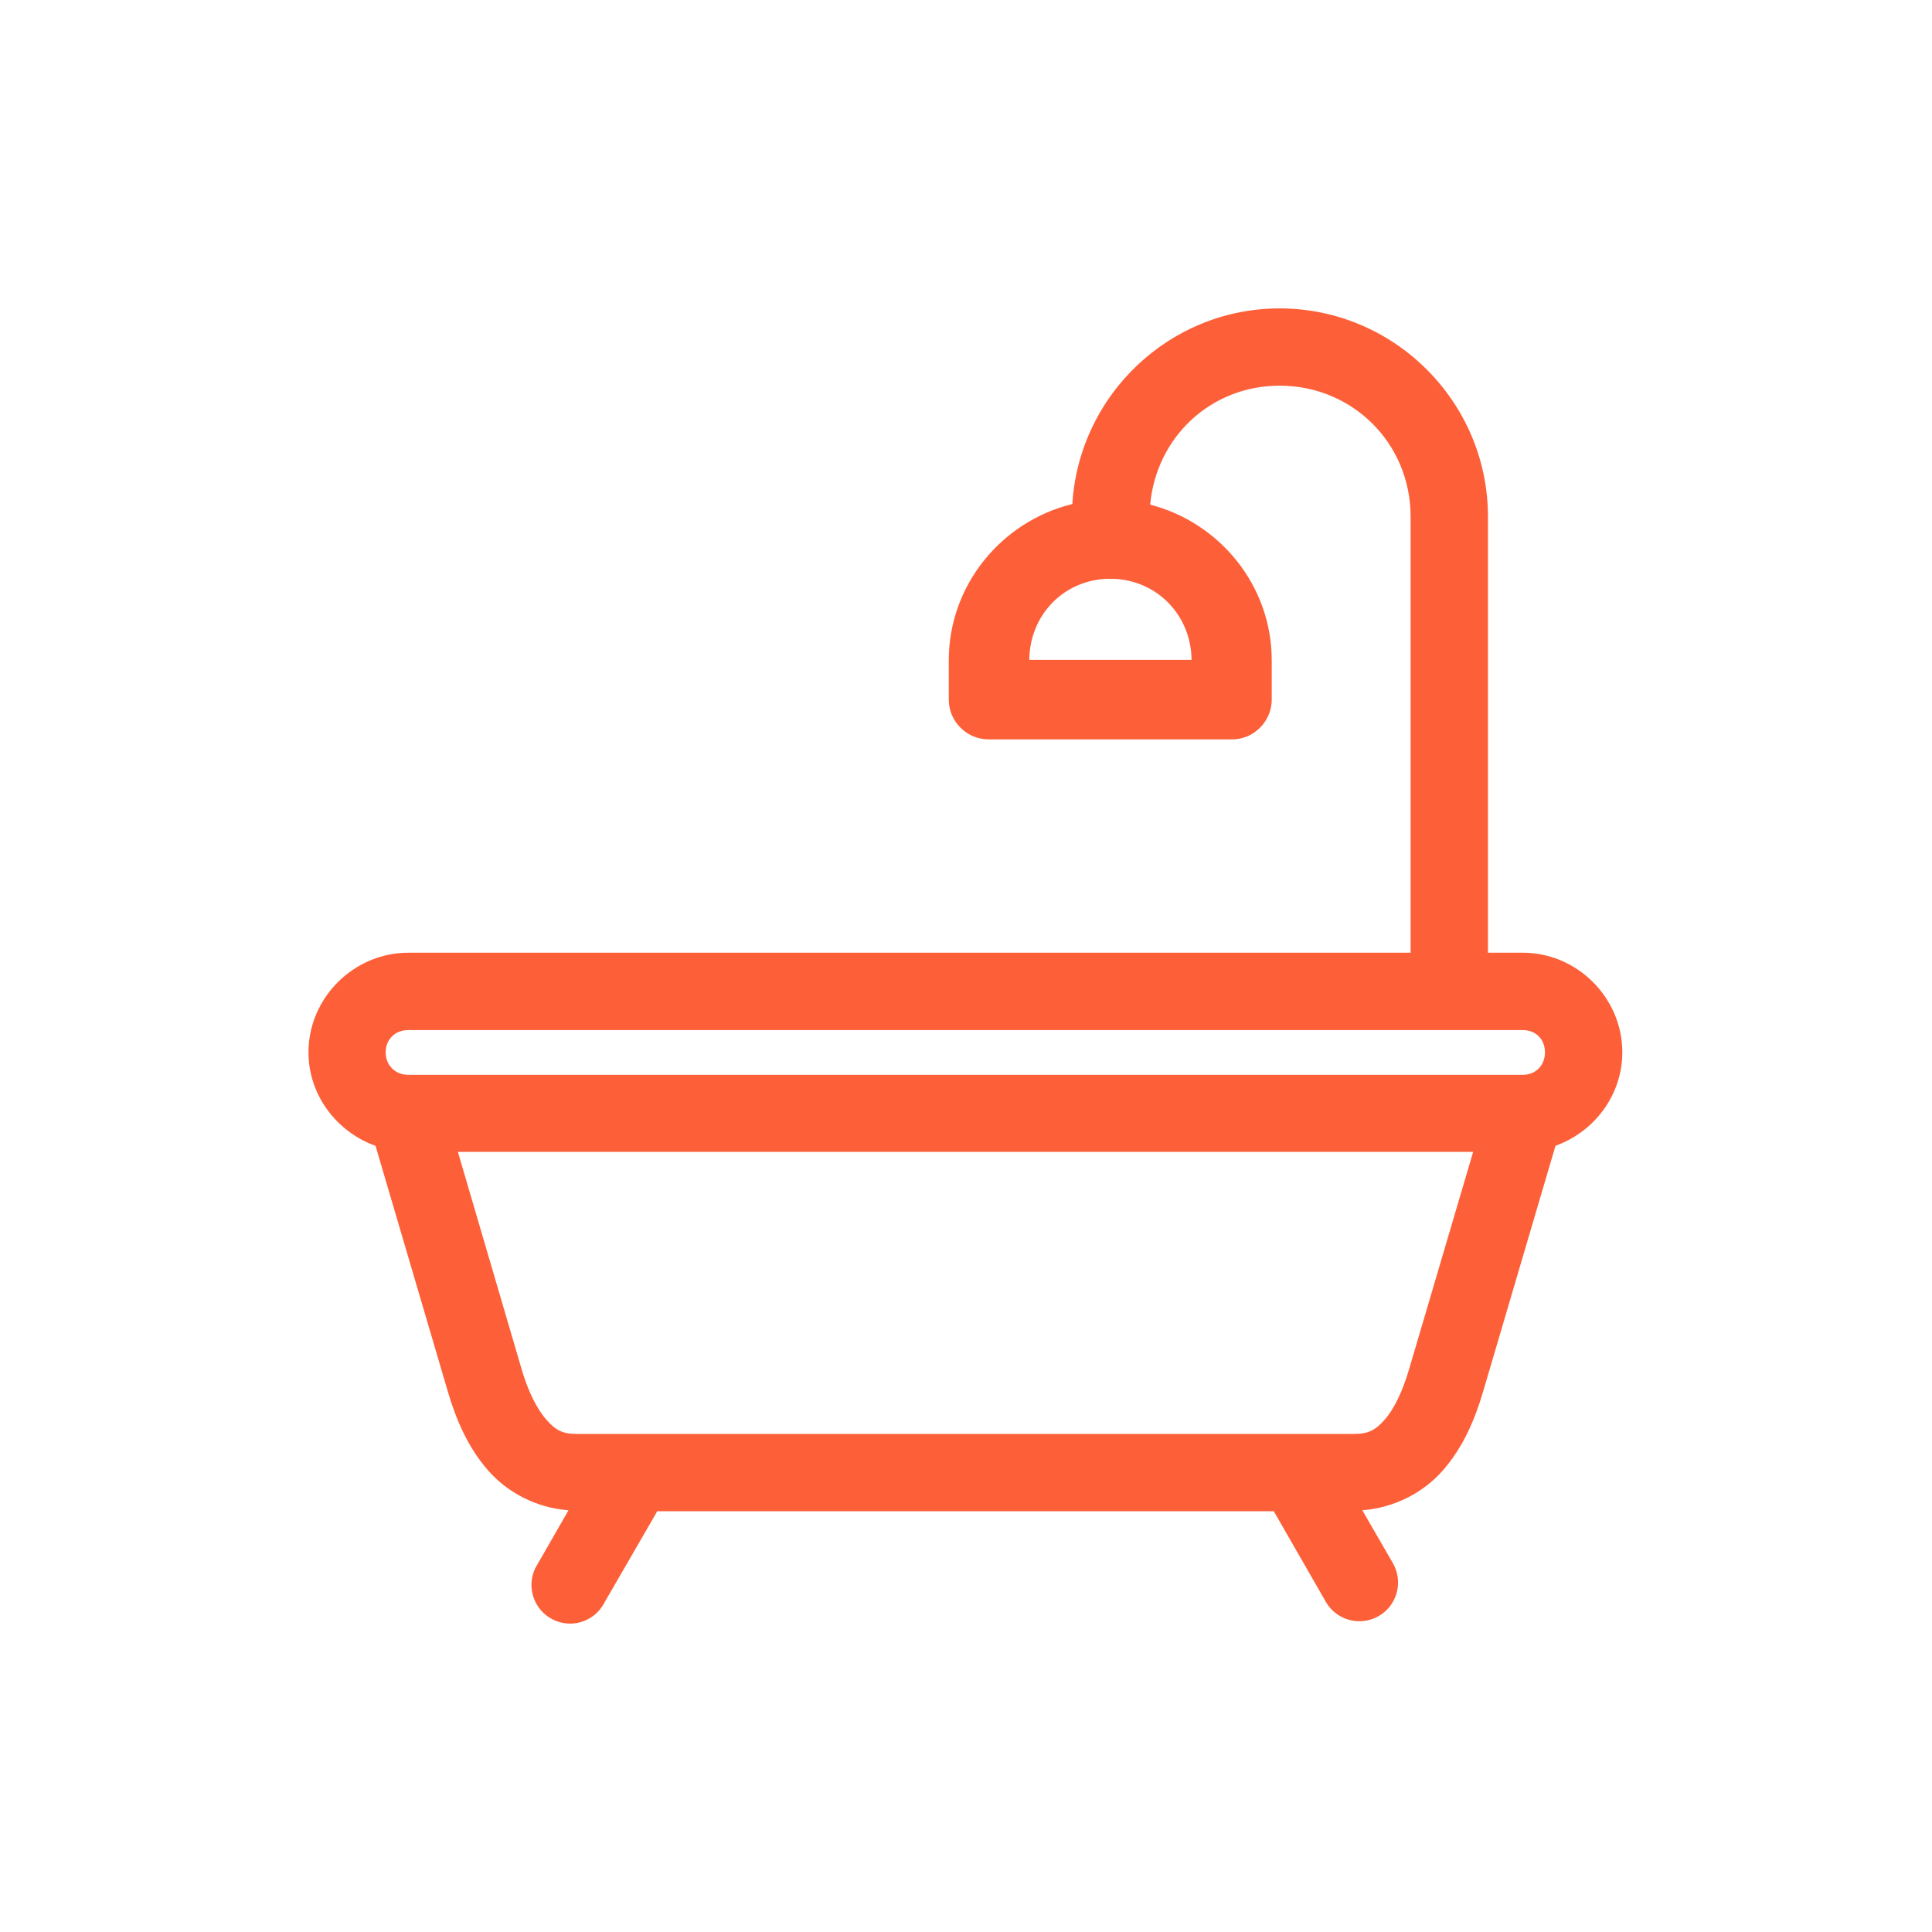 <svg width="24" height="24" viewBox="0 0 24 24" fill="none" xmlns="http://www.w3.org/2000/svg">
<path d="M15.896 3.831C14.526 3.831 13.403 4.91 13.321 6.261C12.445 6.476 11.786 7.264 11.786 8.204V8.693C11.787 8.824 11.839 8.949 11.933 9.041C12.025 9.134 12.151 9.185 12.282 9.185H15.305C15.435 9.185 15.56 9.133 15.652 9.04C15.745 8.948 15.797 8.823 15.798 8.693V8.204C15.798 7.273 15.152 6.492 14.288 6.269C14.363 5.434 15.039 4.791 15.896 4.791C16.804 4.791 17.523 5.509 17.523 6.418V11.835H5.072C4.395 11.835 3.832 12.395 3.832 13.072C3.832 13.606 4.185 14.063 4.665 14.234L5.564 17.289C5.665 17.632 5.81 17.977 6.064 18.267C6.298 18.534 6.654 18.731 7.062 18.761L6.681 19.425C6.608 19.535 6.584 19.671 6.615 19.799C6.645 19.927 6.727 20.038 6.841 20.104C6.955 20.17 7.091 20.187 7.217 20.15C7.344 20.112 7.449 20.025 7.509 19.907L8.14 18.816C8.149 18.802 8.156 18.788 8.163 18.773H15.825C15.832 18.788 15.839 18.802 15.848 18.816L16.475 19.907C16.61 20.132 16.901 20.206 17.128 20.075C17.354 19.944 17.434 19.655 17.307 19.425L16.923 18.761C17.331 18.73 17.689 18.534 17.923 18.267C18.177 17.977 18.322 17.632 18.423 17.289L19.323 14.233C19.802 14.062 20.153 13.606 20.153 13.072C20.153 12.395 19.593 11.835 18.916 11.835H18.484V6.418C18.484 4.994 17.32 3.831 15.896 3.831L15.896 3.831ZM13.758 7.19C13.781 7.192 13.803 7.192 13.827 7.19C14.377 7.209 14.796 7.644 14.802 8.197H12.786C12.792 7.643 13.208 7.208 13.758 7.19H13.758ZM5.072 12.796H18.916C19.078 12.796 19.192 12.91 19.192 13.072C19.192 13.234 19.078 13.352 18.916 13.352H5.072C4.91 13.352 4.791 13.234 4.791 13.072C4.791 12.91 4.91 12.796 5.072 12.796ZM5.688 14.309H18.3L17.502 17.016C17.425 17.279 17.318 17.503 17.204 17.632C17.091 17.762 17.002 17.813 16.822 17.813H7.163C6.982 17.813 6.897 17.762 6.784 17.632C6.67 17.503 6.559 17.279 6.482 17.016L5.688 14.309Z" fill="#FD6038"/>
</svg>
